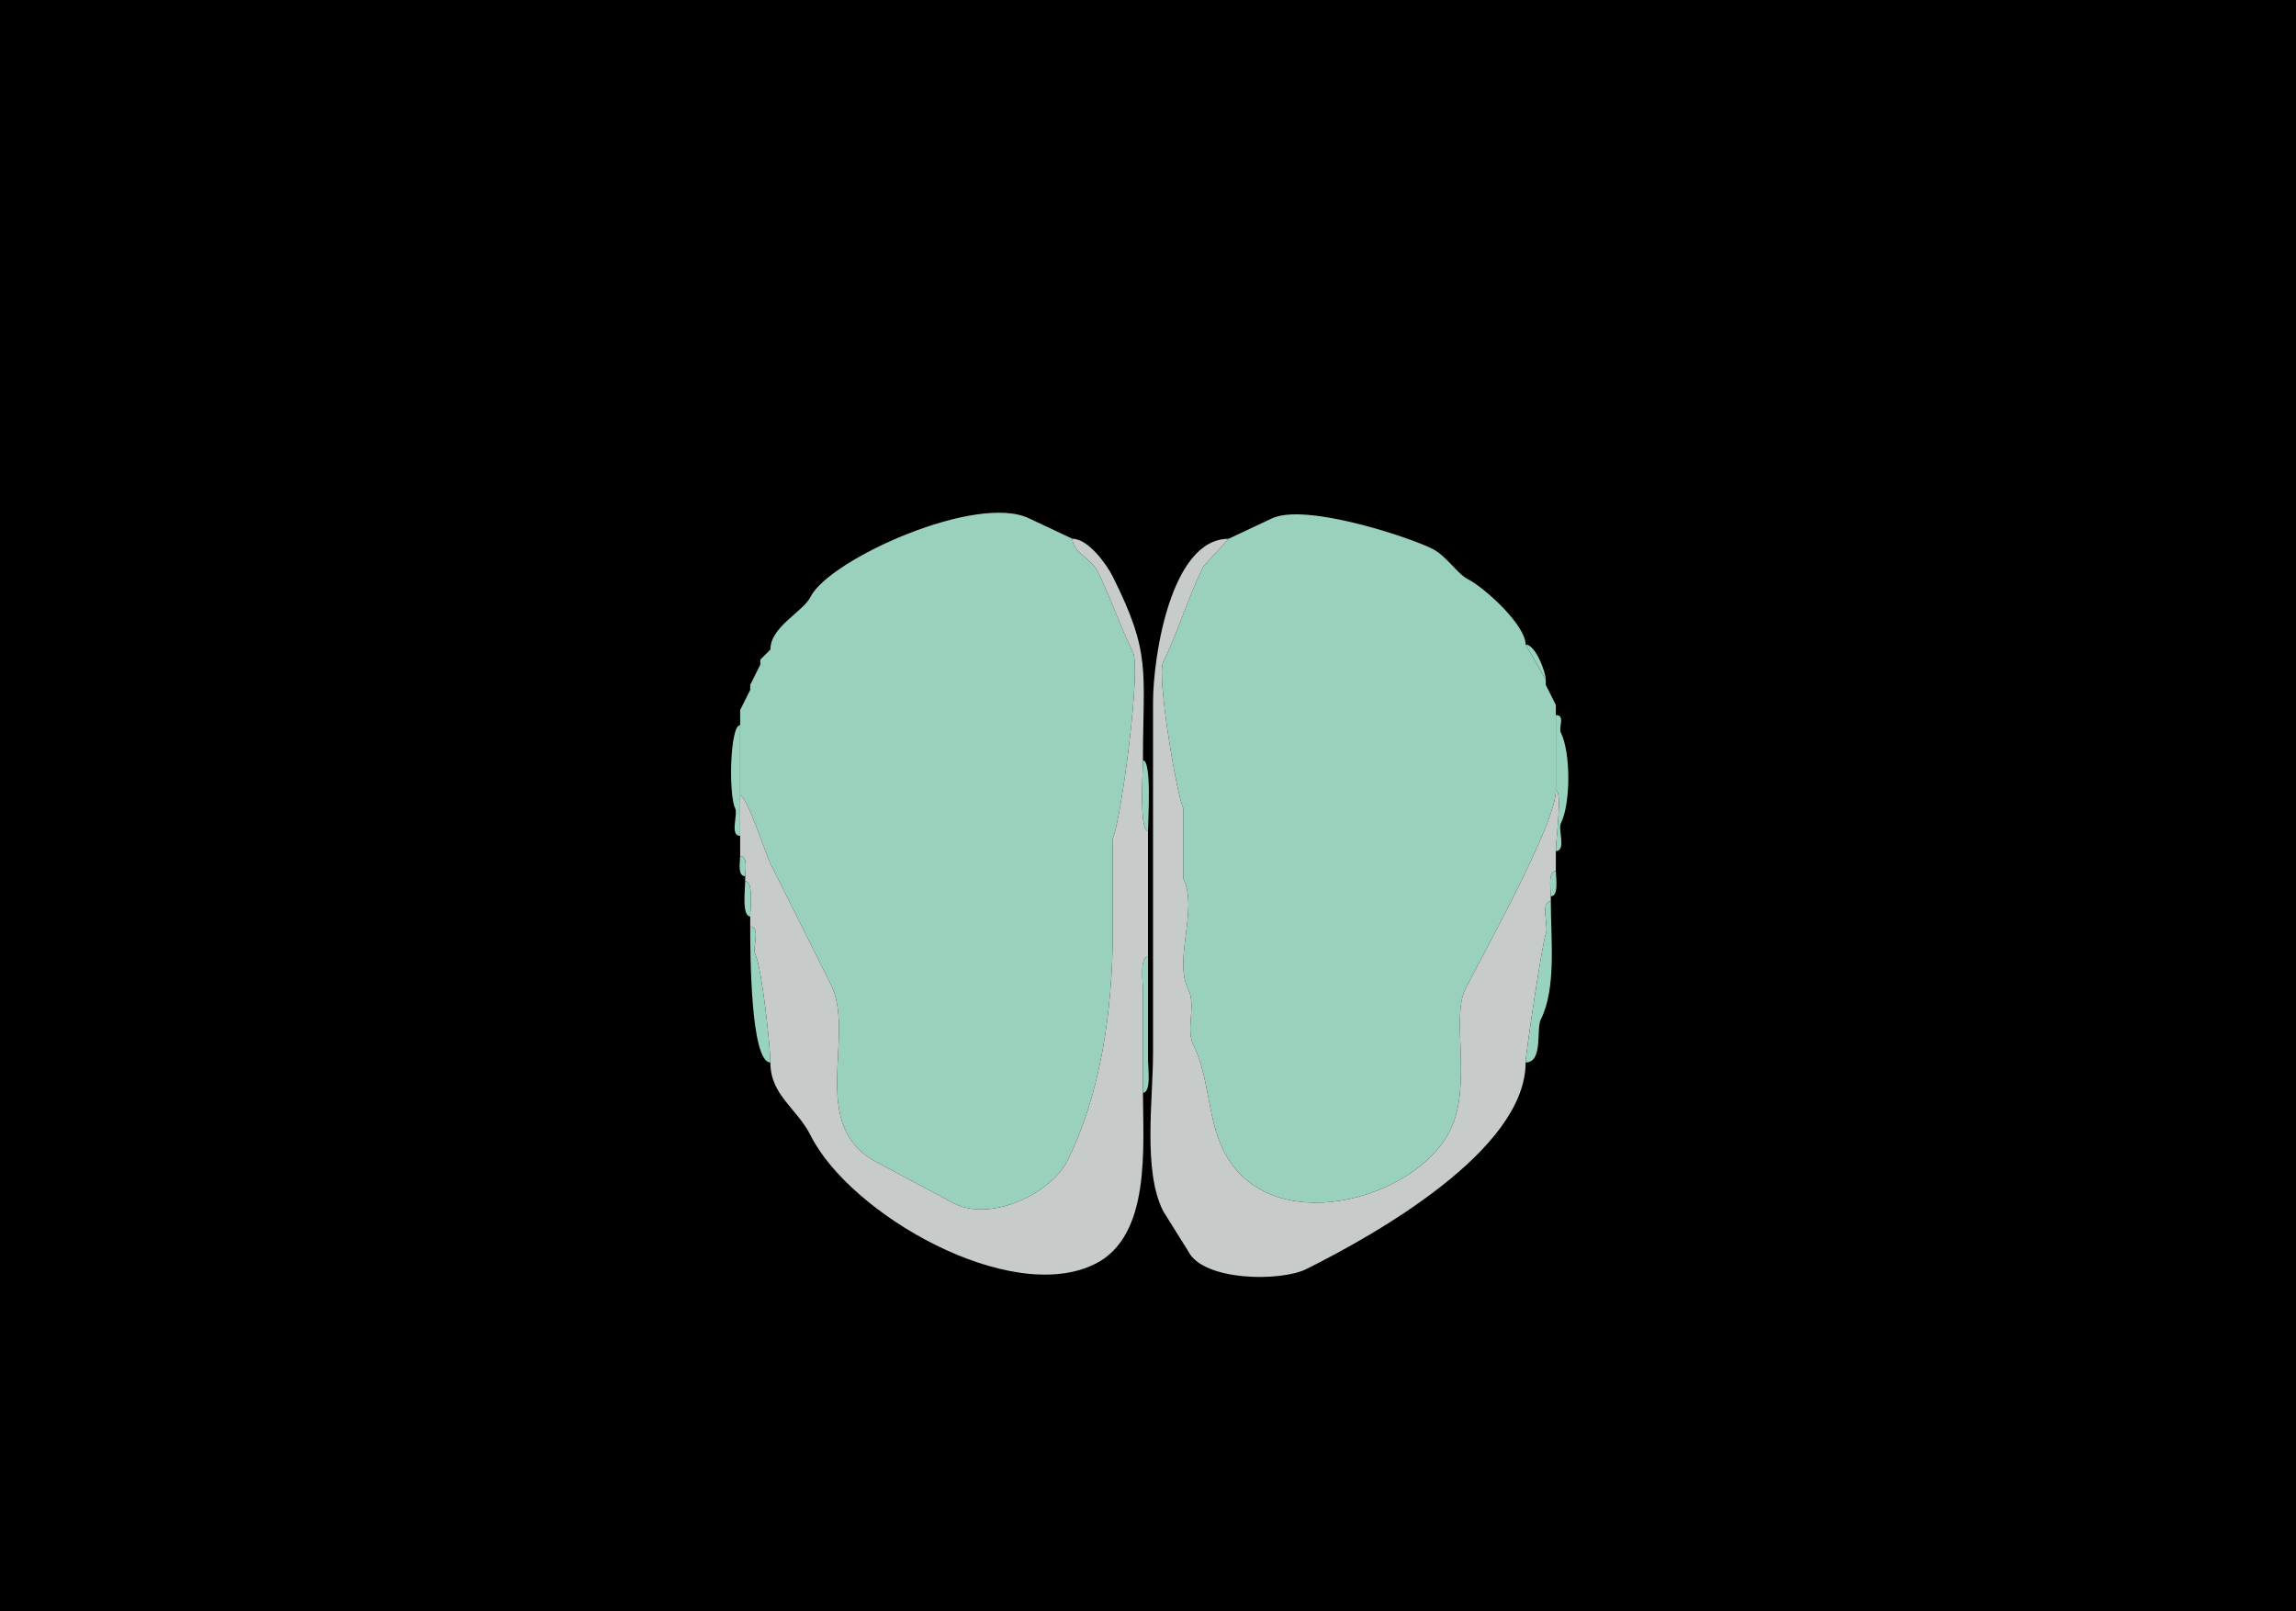 <svg xmlns="http://www.w3.org/2000/svg" xmlns:xlink="http://www.w3.org/1999/xlink" height="320" width="456">
<g>
<rect width="456" height="320" fill="#000000"  stroke-width="0" /> 
<path  fill="#9AD1BD" stroke-width="0" stroke="#9AD1BD" d = " M147 144 L147,158 C148.356,158 152.14,169.78 153,171.5 157.041,179.582 160.981,187.462 165,195.5 170.143,205.786 160.046,223.773 174.5,231 174.5,231 189.5,239 189.5,239 197.092,242.796 208.86,236.78 212,230.5 218.542,217.417 221,200.636 221,185 221,185 221,166.5 221,166.5 222.573,163.353 226.69,132.88 225,129.5 222.419,124.338 220.63,118.759 218,113.5 216.621,110.742 213,109.722 213,107 213,107 204.5,103 204.5,103 194.081,97.79 164.69,111.12 161,118.5 159.488,121.524 153,124.444 153,129 153,129 152,130 152,130 152,130 151,131 151,131 151,131 151,132 151,132 151,132 150,134 150,134 150,134 149,136 149,136 149,136 149,137 149,137 149,137 148,139 148,139 148,139 147,141 147,141 147,141 147,144 147,144  Z"/>

<path  fill="#9AD1BD" stroke-width="0" stroke="#9AD1BD" d = " M309 142 C309,147.45 309,151.55 309,157 309,163.641 294.661,189.178 291,196.5 288.186,202.129 292.431,215.637 288,224.5 281.006,238.489 251.927,246.354 243,228.5 239.76,222.021 240.21,213.92 237,207.5 235.46,204.42 237.595,199.691 236,196.5 232.99,190.48 238.067,180.633 235,174.5 235,174.5 235,160.5 235,160.5 233.687,157.874 229.699,134.102 231,131.5 234.042,125.416 235.893,118.714 239,112.5 239,112.5 244,107 244,107 244,107 252.5,103 252.5,103 258.927,99.786 279.509,106.505 284.5,109 287.207,110.354 289.49,113.995 291.5,115 294.773,116.637 303,124.113 303,128 303,128 307,135 307,135 307,135 307,136 307,136 307,136 309,140 309,140 309,140 309,142 309,142  Z"/>

<path  fill="#C7CBCA" stroke-width="0" stroke="#C7CBCA" d = " M153 211 C153,217.51 158.307,220.115 161,225.5 168.811,241.122 200.649,259.425 217.5,251 228.653,245.424 227,227.804 227,217 227,217 227,196.5 227,196.5 227,195.137 226.3,190 228,190 228,190 228,165 228,165 226.207,165 227,152.991 227,151 227,133.058 228.729,129.957 221,114.5 219.793,112.086 216.149,107 213,107 213,109.722 216.621,110.742 218,113.5 220.63,118.759 222.419,124.338 225,129.5 226.69,132.88 222.573,163.353 221,166.5 221,166.5 221,185 221,185 221,200.636 218.542,217.417 212,230.5 208.86,236.78 197.092,242.796 189.5,239 189.5,239 174.5,231 174.5,231 160.046,223.773 170.143,205.786 165,195.5 160.981,187.462 157.041,179.582 153,171.5 152.14,169.78 148.356,158 147,158 147,158 147,166 147,166 147,166 147,170 147,170 148.579,170 148,172.855 148,174 148,174 148,175 148,175 149.714,175 149,180.594 149,182 149,182 149,184 149,184 151.144,184 149.381,188.262 150,189.5 151.323,192.146 153,207.975 153,211  Z"/>

<path  fill="#C7CBCA" stroke-width="0" stroke="#C7CBCA" d = " M308 179 C305.793,179 307.662,184.176 307,185.5 306.383,186.733 303,209.321 303,211 303,228.349 273.453,245.023 259.5,252 254.312,254.594 238.959,254.417 236,248.5 236,248.5 231,240.5 231,240.5 226.959,232.419 229,218.596 229,209 229,209 229,139.5 229,139.5 229,130.483 232.531,107 244,107 244,107 239,112.5 239,112.5 235.893,118.714 234.042,125.416 231,131.5 229.699,134.102 233.687,157.874 235,160.5 235,160.5 235,174.5 235,174.5 238.067,180.633 232.99,190.48 236,196.5 237.595,199.691 235.46,204.42 237,207.5 240.21,213.92 239.76,222.021 243,228.5 251.927,246.354 281.006,238.489 288,224.5 292.431,215.637 288.186,202.129 291,196.5 294.661,189.178 309,163.641 309,157 310.363,157 309,166.802 309,169 309,169 309,173 309,173 307.357,173 308,176.765 308,178 308,178 308,179 308,179  Z"/>

<path  fill="#99D2BD" stroke-width="0" stroke="#99D2BD" d = " M303 128 C304.948,128 307,133.428 307,135 307,135 303,128 303,128  Z"/>

<path  fill="#99D2BD" stroke-width="0" stroke="#99D2BD" d = " M153 129 L152,130 C152,130 153,129 153,129  Z"/>

<path  fill="#99D2BD" stroke-width="0" stroke="#99D2BD" d = " M152 130 L151,131 C151,131 152,130 152,130  Z"/>

<path  fill="#99D2BD" stroke-width="0" stroke="#99D2BD" d = " M151 132 L150,134 C150,134 151,132 151,132  Z"/>

<path  fill="#99D2BD" stroke-width="0" stroke="#99D2BD" d = " M150 134 L149,136 C149,136 150,134 150,134  Z"/>

<path  fill="#99D2BD" stroke-width="0" stroke="#99D2BD" d = " M307 136 L309,140 C309,140 307,136 307,136  Z"/>

<path  fill="#99D2BD" stroke-width="0" stroke="#99D2BD" d = " M149 137 L148,139 C148,139 149,137 149,137  Z"/>

<path  fill="#99D2BD" stroke-width="0" stroke="#99D2BD" d = " M148 139 L147,141 C147,141 148,139 148,139  Z"/>

<path  fill="#99D2BD" stroke-width="0" stroke="#99D2BD" d = " M309 157 C310.363,157 309,166.802 309,169 311.144,169 309.381,164.738 310,163.5 311.969,159.561 311.969,149.439 310,145.5 309.477,144.454 310.951,142 309,142 309,147.45 309,151.55 309,157  Z"/>

<path  fill="#99D2BD" stroke-width="0" stroke="#99D2BD" d = " M147 158 L147,166 C144.856,166 146.619,161.738 146,160.5 144.694,157.889 144.947,144 147,144 147,144 147,158 147,158  Z"/>

<path  fill="#99D2BD" stroke-width="0" stroke="#99D2BD" d = " M227 151 C228.793,151 228,163.009 228,165 226.207,165 227,152.991 227,151  Z"/>

<path  fill="#99D2BD" stroke-width="0" stroke="#99D2BD" d = " M147 170 C148.579,170 148,172.855 148,174 146.421,174 147,171.145 147,170  Z"/>

<path  fill="#99D2BD" stroke-width="0" stroke="#99D2BD" d = " M309 173 C307.357,173 308,176.765 308,178 309.643,178 309,174.235 309,173  Z"/>

<path  fill="#99D2BD" stroke-width="0" stroke="#99D2BD" d = " M148 175 C149.714,175 149,180.594 149,182 147.286,182 148,176.406 148,175  Z"/>

<path  fill="#99D2BD" stroke-width="0" stroke="#99D2BD" d = " M308 179 C305.793,179 307.662,184.176 307,185.5 306.383,186.733 303,209.321 303,211 306.519,211 305.07,204.359 306,202.5 309.151,196.198 308,186.527 308,179  Z"/>

<path  fill="#99D2BD" stroke-width="0" stroke="#99D2BD" d = " M149 184 C151.144,184 149.381,188.262 150,189.5 151.323,192.146 153,207.975 153,211 149.009,211 149,188.647 149,184  Z"/>

<path  fill="#99D2BD" stroke-width="0" stroke="#99D2BD" d = " M228 190 C226.3,190 227,195.137 227,196.5 L227,217 C228.7,217 228,211.863 228,210.5 228,210.5 228,190 228,190  Z"/>

</g>
</svg>
